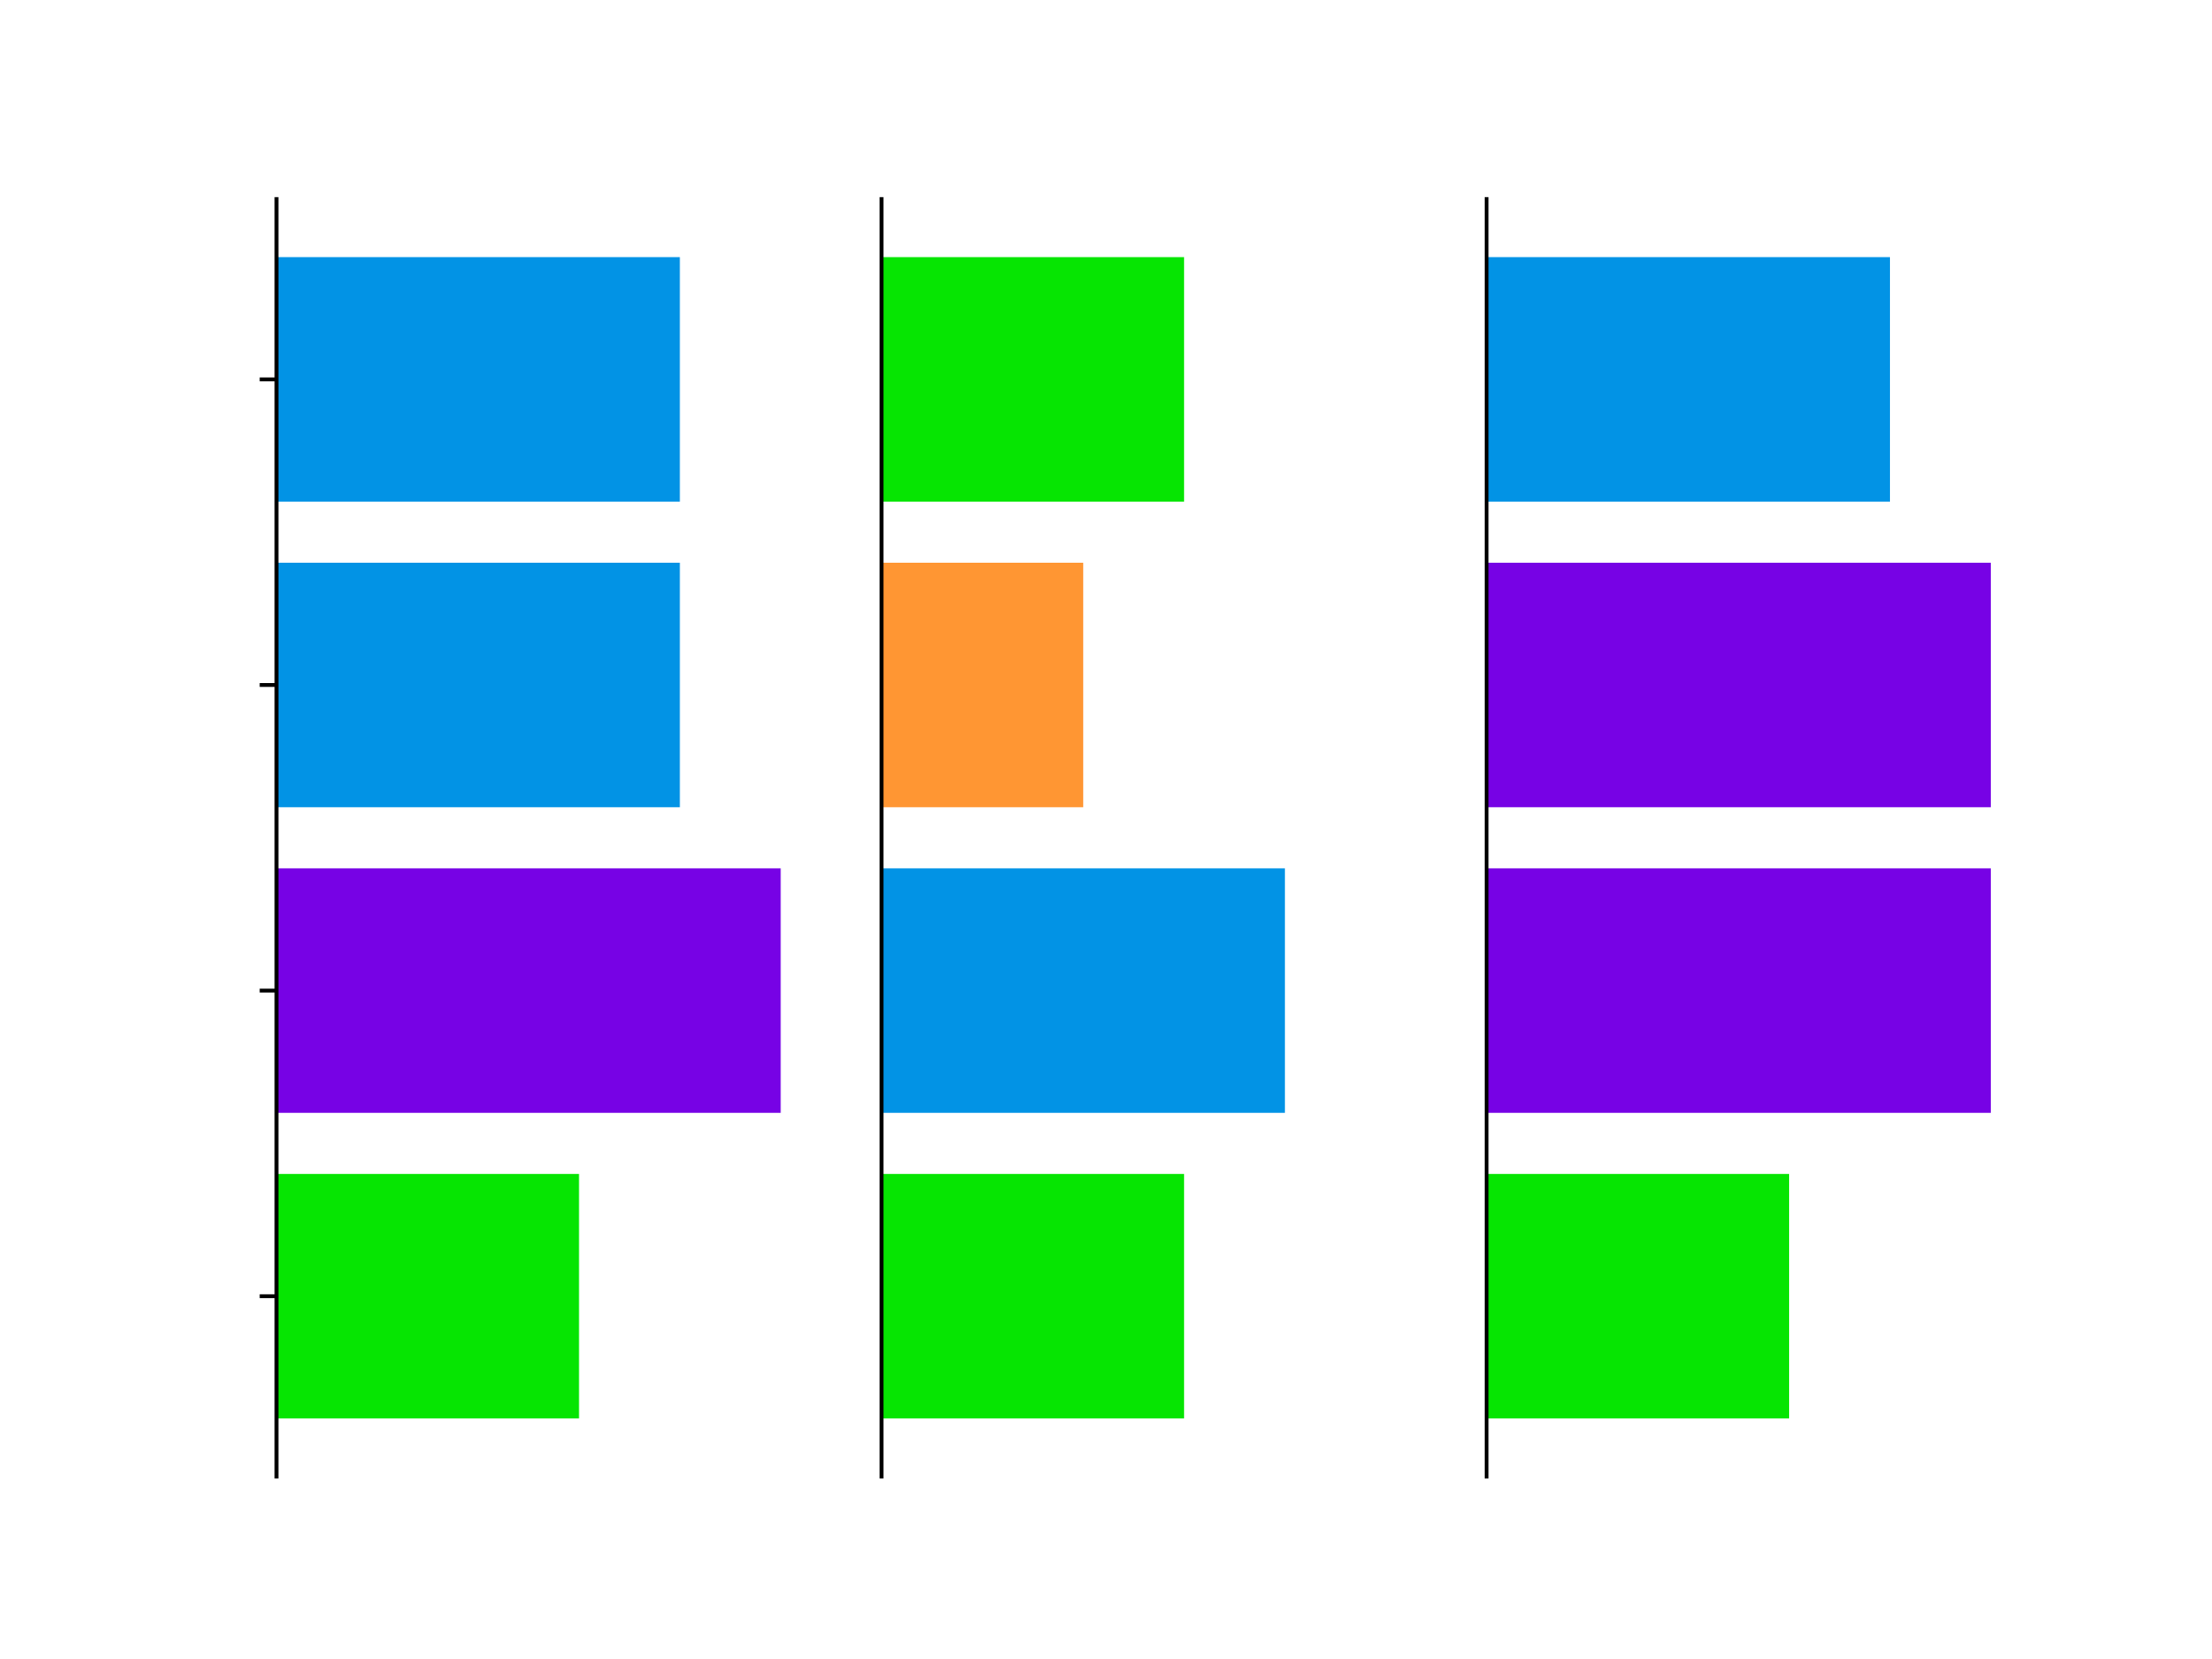 <?xml version="1.0" encoding="utf-8" standalone="no"?>
<!DOCTYPE svg PUBLIC "-//W3C//DTD SVG 1.1//EN"
  "http://www.w3.org/Graphics/SVG/1.1/DTD/svg11.dtd">
<svg xmlns:xlink="http://www.w3.org/1999/xlink" width="460.8pt" height="345.6pt" viewBox="0 0 460.8 345.6" xmlns="http://www.w3.org/2000/svg" version="1.1">
 <defs>
  <style type="text/css">*{stroke-linejoin: round; stroke-linecap: butt}</style>
 </defs>
 <g id="figure_1">
  <g id="patch_1">
   <path d="M 0 345.6 
L 460.8 345.6 
L 460.8 0 
L 0 0 
L 0 345.6 
z
" style="fill: none; opacity: 0"/>
  </g>
  <g id="axes_1">
   <g id="patch_2">
    <path d="M 57.6 307.584 
L 162.635 307.584 
L 162.635 41.472 
L 57.6 41.472 
L 57.6 307.584 
z
" style="fill: none; opacity: 0"/>
   </g>
   <g id="patch_3">
    <path d="M 57.6 53.568 
L 141.628 53.568 
L 141.628 104.499 
L 57.6 104.499 
z
" clip-path="url(#pe614b7374d)" style="fill: #0293e5"/>
   </g>
   <g id="patch_4">
    <path d="M 57.6 117.231 
L 141.628 117.231 
L 141.628 168.162 
L 57.6 168.162 
z
" clip-path="url(#pe614b7374d)" style="fill: #0293e5"/>
   </g>
   <g id="patch_5">
    <path d="M 57.6 180.894 
L 162.635 180.894 
L 162.635 231.825 
L 57.6 231.825 
z
" clip-path="url(#pe614b7374d)" style="fill: #7702e5"/>
   </g>
   <g id="patch_6">
    <path d="M 57.6 244.557 
L 120.621 244.557 
L 120.621 295.488 
L 57.6 295.488 
z
" clip-path="url(#pe614b7374d)" style="fill: #06e502"/>
   </g>
   <g id="matplotlib.axis_1"/>
   <g id="matplotlib.axis_2">
    <g id="ytick_1">
     <g id="line2d_1">
      <defs>
       <path id="mf9042f0f10" d="M 0 0 
L -3.5 0 
" style="stroke: #000000; stroke-width: 0.8"/>
      </defs>
      <g>
       <use xlink:href="#mf9042f0f10" x="57.6" y="79.033" style="stroke: #000000; stroke-width: 0.8"/>
      </g>
     </g>
    </g>
    <g id="ytick_2">
     <g id="line2d_2">
      <g>
       <use xlink:href="#mf9042f0f10" x="57.6" y="142.696" style="stroke: #000000; stroke-width: 0.8"/>
      </g>
     </g>
    </g>
    <g id="ytick_3">
     <g id="line2d_3">
      <g>
       <use xlink:href="#mf9042f0f10" x="57.6" y="206.36" style="stroke: #000000; stroke-width: 0.8"/>
      </g>
     </g>
    </g>
    <g id="ytick_4">
     <g id="line2d_4">
      <g>
       <use xlink:href="#mf9042f0f10" x="57.6" y="270.023" style="stroke: #000000; stroke-width: 0.8"/>
      </g>
     </g>
    </g>
   </g>
   <g id="patch_7">
    <path d="M 57.6 307.584 
L 57.6 41.472 
" style="fill: none; stroke: #000000; stroke-width: 0.8; stroke-linejoin: miter; stroke-linecap: square"/>
   </g>
  </g>
  <g id="axes_2">
   <g id="patch_8">
    <path d="M 183.642 307.584 
L 288.678 307.584 
L 288.678 41.472 
L 183.642 41.472 
L 183.642 307.584 
z
" style="fill: none; opacity: 0"/>
   </g>
   <g id="patch_9">
    <path d="M 183.642 53.568 
L 246.664 53.568 
L 246.664 104.499 
L 183.642 104.499 
z
" clip-path="url(#p79e868951d)" style="fill: #06e502"/>
   </g>
   <g id="patch_10">
    <path d="M 183.642 117.231 
L 225.656 117.231 
L 225.656 168.162 
L 183.642 168.162 
z
" clip-path="url(#p79e868951d)" style="fill: #ff9633"/>
   </g>
   <g id="patch_11">
    <path d="M 183.642 180.894 
L 267.671 180.894 
L 267.671 231.825 
L 183.642 231.825 
z
" clip-path="url(#p79e868951d)" style="fill: #0293e5"/>
   </g>
   <g id="patch_12">
    <path d="M 183.642 244.557 
L 246.664 244.557 
L 246.664 295.488 
L 183.642 295.488 
z
" clip-path="url(#p79e868951d)" style="fill: #06e502"/>
   </g>
   <g id="matplotlib.axis_3"/>
   <g id="patch_13">
    <path d="M 183.642 307.584 
L 183.642 41.472 
" style="fill: none; stroke: #000000; stroke-width: 0.8; stroke-linejoin: miter; stroke-linecap: square"/>
   </g>
  </g>
  <g id="axes_3">
   <g id="patch_14">
    <path d="M 309.685 307.584 
L 414.72 307.584 
L 414.72 41.472 
L 309.685 41.472 
L 309.685 307.584 
z
" style="fill: none; opacity: 0"/>
   </g>
   <g id="patch_15">
    <path d="M 309.685 53.568 
L 393.713 53.568 
L 393.713 104.499 
L 309.685 104.499 
z
" clip-path="url(#p0a80a21a38)" style="fill: #0293e5"/>
   </g>
   <g id="patch_16">
    <path d="M 309.685 117.231 
L 414.72 117.231 
L 414.72 168.162 
L 309.685 168.162 
z
" clip-path="url(#p0a80a21a38)" style="fill: #7702e5"/>
   </g>
   <g id="patch_17">
    <path d="M 309.685 180.894 
L 414.72 180.894 
L 414.72 231.825 
L 309.685 231.825 
z
" clip-path="url(#p0a80a21a38)" style="fill: #7702e5"/>
   </g>
   <g id="patch_18">
    <path d="M 309.685 244.557 
L 372.706 244.557 
L 372.706 295.488 
L 309.685 295.488 
z
" clip-path="url(#p0a80a21a38)" style="fill: #06e502"/>
   </g>
   <g id="matplotlib.axis_4"/>
   <g id="patch_19">
    <path d="M 309.685 307.584 
L 309.685 41.472 
" style="fill: none; stroke: #000000; stroke-width: 0.8; stroke-linejoin: miter; stroke-linecap: square"/>
   </g>
  </g>
 </g>
 <defs>
  <clipPath id="pe614b7374d">
   <rect x="57.6" y="41.472" width="105.035" height="266.112"/>
  </clipPath>
  <clipPath id="p79e868951d">
   <rect x="183.642" y="41.472" width="105.035" height="266.112"/>
  </clipPath>
  <clipPath id="p0a80a21a38">
   <rect x="309.685" y="41.472" width="105.035" height="266.112"/>
  </clipPath>
 </defs>
</svg>

